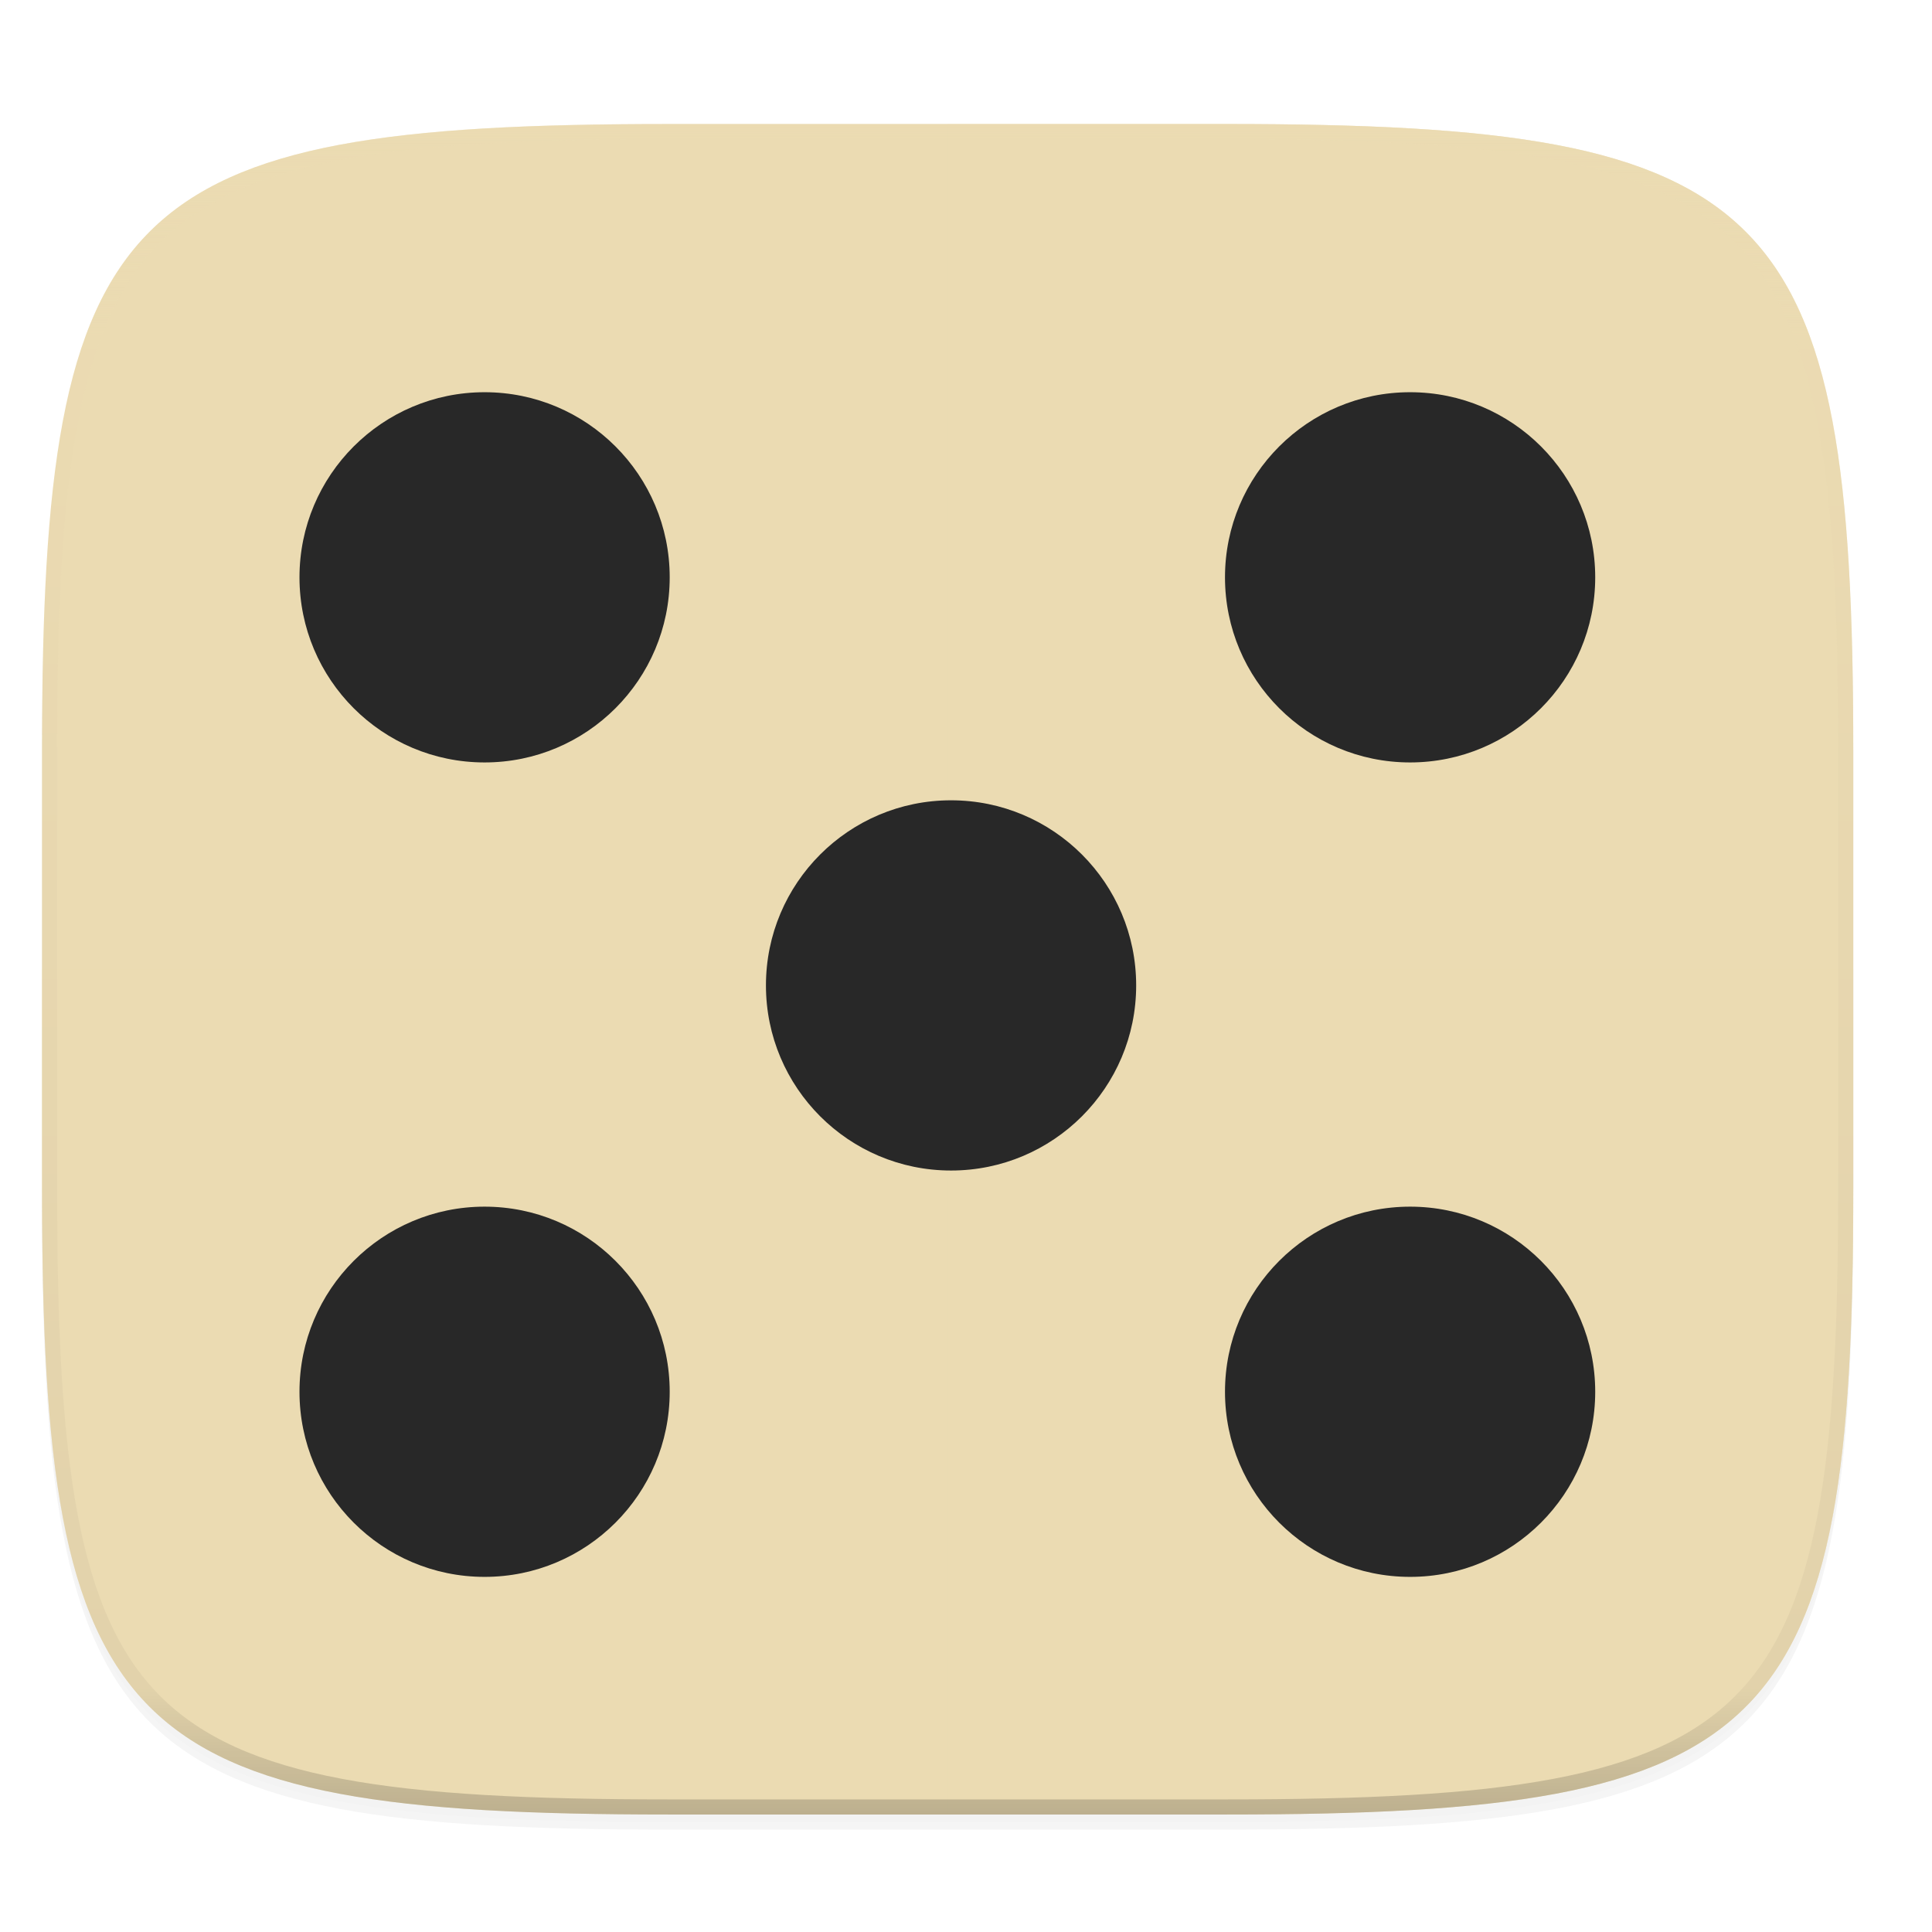 <svg xmlns="http://www.w3.org/2000/svg" xmlns:xlink="http://www.w3.org/1999/xlink" width="256" height="256" version="1.0" enable-background="new">
    <defs>
        <filter id="b" width="1.046" height="1.05" x="-.02" y="-.03" color-interpolation-filters="sRGB">
            <feGaussianBlur stdDeviation="2.32"/>
        </filter>
        <filter id="c" width="1.023" height="1.025" x="-.01" y="-.01" color-interpolation-filters="sRGB">
            <feGaussianBlur stdDeviation="1.16"/>
        </filter>
        <linearGradient id="j" x1="296" x2="296" y1="-212" y2="236" gradientUnits="userSpaceOnUse" xlink:href="#a"/>
        <linearGradient id="a">
            <stop offset="0" stop-color="#ebdbb2"/>
            <stop offset=".125" stop-color="#ebdbb2" stop-opacity=".098"/>
            <stop offset=".925" stop-opacity=".098"/>
            <stop offset="1" stop-opacity=".498"/>
        </linearGradient>
        <clipPath id="i" clipPathUnits="userSpaceOnUse">
            <path d="M361.938-212C507.235-212 528-191.287 528-46.125v116.25C528 215.286 507.235 236 361.937 236H214.063C68.766 236 48 215.286 48 70.125v-116.25C48-191.287 68.765-212 214.063-212z" fill="#b16286"/>
        </clipPath>
        <filter id="d" width="1.322" height="1.322" x="-.16" y="-.16" color-interpolation-filters="sRGB">
            <feGaussianBlur stdDeviation=".886"/>
        </filter>
        <filter id="e" width="1.322" height="1.322" x="-.16" y="-.16" color-interpolation-filters="sRGB">
            <feGaussianBlur stdDeviation=".886"/>
        </filter>
        <filter id="f" width="1.322" height="1.322" x="-.16" y="-.16" color-interpolation-filters="sRGB">
            <feGaussianBlur stdDeviation=".886"/>
        </filter>
        <filter id="g" width="1.322" height="1.322" x="-.16" y="-.16" color-interpolation-filters="sRGB">
            <feGaussianBlur stdDeviation=".886"/>
        </filter>
        <filter id="h" width="1.322" height="1.322" x="-.16" y="-.16" color-interpolation-filters="sRGB">
            <feGaussianBlur stdDeviation=".886"/>
        </filter>
    </defs>
    <path d="M162.537 62.432c72.648 0 83.031 10.357 83.031 82.937v58.125c0 72.581-10.383 82.938-83.031 82.938H88.599c-72.648 0-83.031-10.357-83.031-82.938V145.37c0-72.58 10.383-82.937 83.031-82.937z" opacity=".2" filter="url(#b)" transform="translate(0 -44)"/>
    <path d="M162.537 61.432c72.648 0 83.031 10.357 83.031 82.937v58.125c0 72.581-10.383 82.938-83.031 82.938H88.599c-72.648 0-83.031-10.357-83.031-82.938V144.37c0-72.58 10.383-82.937 83.031-82.937z" opacity=".1" filter="url(#c)" transform="translate(0 -44)"/>
    <path d="M162.537 16.432c72.648 0 83.031 10.357 83.031 82.937v58.125c0 72.581-10.383 82.938-83.031 82.938H88.599c-72.648 0-83.031-10.357-83.031-82.938V99.37c0-72.58 10.383-82.937 83.031-82.937z" fill="#ebdbb2"/>
    <path d="M125.568 16.432v224h36.969c72.648 0 83.031-10.357 83.031-82.937V99.369c0-72.58-10.383-82.937-83.031-82.937z" opacity=".3" fill="#ebdbb2"/>
    <path d="M88.6 240.432c-72.65 0-83.032-10.357-83.032-82.938v-29.062h240v29.062c0 72.581-10.383 82.938-83.031 82.938z" opacity=".3" fill="#ebdbb2"/>
    <g transform="matrix(3.708 0 0 3.708 .441 -843.278)">
        <circle cx="17.198" cy="248.052" r="6.615" fill="#282828"/>
        <circle cx="50.271" cy="248.052" r="6.615" fill="#282828"/>
        <circle cx="17.198" cy="277.156" r="6.615" fill="#282828"/>
        <circle cx="50.271" cy="277.156" r="6.615" fill="#282828"/>
        <circle cx="33.867" cy="262.635" r="6.615" fill="#282828"/>
    </g>
    <g>
        <path d="M361.938-212C507.235-212 528-191.287 528-46.125v116.25C528 215.286 507.235 236 361.937 236H214.063C68.766 236 48 215.286 48 70.125v-116.25C48-191.287 68.765-212 214.063-212z" clip-path="url(#i)" transform="matrix(.5 0 0 .5 -18.432 122.432)" opacity=".4" fill="none" stroke="url(#j)" stroke-width="8" stroke-linecap="round" stroke-linejoin="round"/>
    </g>
</svg>
